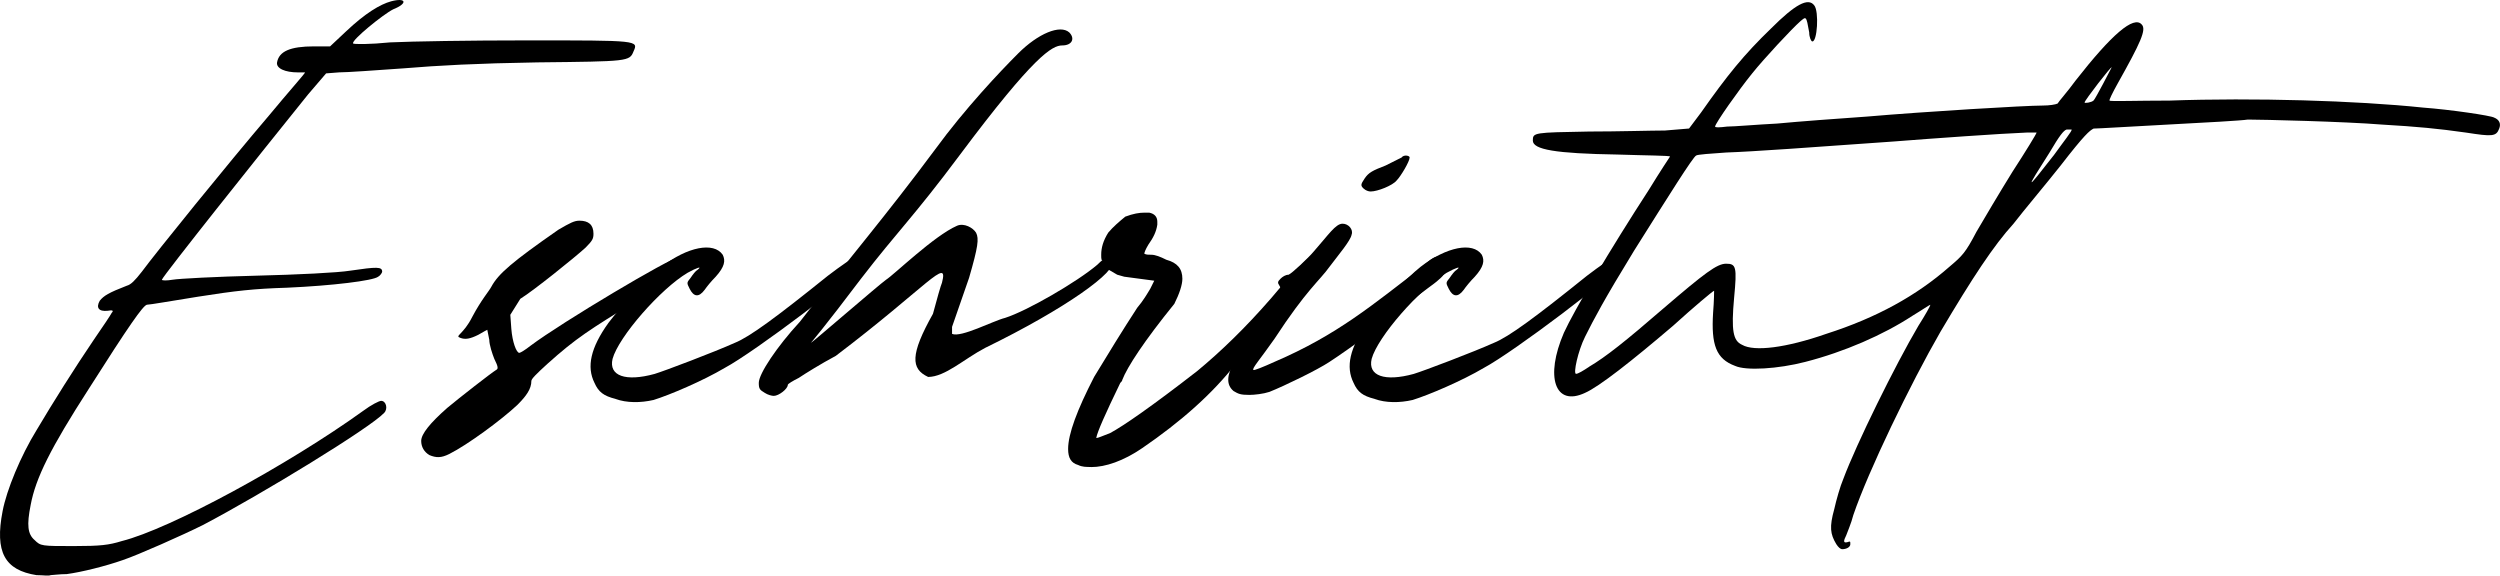<?xml version="1.0" encoding="UTF-8" standalone="no"?>
<svg
   width="213.025"
   height="49.045"
   version="1.1"
   viewBox="0 0 56.363 12.976"
   id="svg27"
   xmlns="http://www.w3.org/2000/svg"
   xmlns:svg="http://www.w3.org/2000/svg"
   xmlns:rdf="http://www.w3.org/1999/02/22-rdf-syntax-ns#"
   xmlns:cc="http://creativecommons.org/ns#"
   xmlns:dc="http://purl.org/dc/elements/1.1/">
  <g
     id="g301">
    <g
       mask="none"
       id="g299"
       transform="translate(-35.18,-94.934)">
      <path
         fill="currentColor"
         d="m 36.007,107.901 c -0.722,-0.113 -0.948,-0.519 -0.768,-1.445 0.09,-0.474 0.406,-1.242 0.768,-1.829 0.361,-0.61 0.858,-1.4 1.287,-2.032 0.203,-0.294 0.384,-0.564 0.406,-0.61 0.045,-0.045 0.023,-0.068 -0.09,-0.045 -0.203,0.023 -0.271,-0.068 -0.181,-0.226 0.09,-0.113 0.203,-0.181 0.61,-0.339 0.09,-0.023 0.181,-0.113 0.339,-0.316 0.316,-0.429 1.942,-2.438 2.867,-3.522 0.429,-0.519 0.813,-0.948 0.813,-0.971 0,0 -0.068,0 -0.158,0 -0.294,0 -0.497,-0.09 -0.474,-0.226 0.045,-0.248 0.294,-0.361 0.835,-0.361 h 0.361 l 0.361,-0.339 c 0.429,-0.406 0.768,-0.61 1.016,-0.677 0.339,-0.09 0.384,0.045 0.045,0.181 -0.226,0.113 -0.948,0.7 -0.903,0.768 0,0.023 0.384,0.023 0.835,-0.023 0.497,-0.023 1.761,-0.045 3.116,-0.045 2.484,0 2.484,0 2.371,0.248 -0.09,0.226 -0.113,0.226 -2.167,0.248 -1.377,0.023 -2.213,0.068 -3.025,0.135 -0.632,0.045 -1.264,0.09 -1.445,0.09 l -0.294,0.023 -0.406,0.474 c -1.129,1.4 -3.251,4.064 -3.296,4.177 0,0.023 0.113,0.023 0.248,0 0.135,-0.023 0.971,-0.068 1.874,-0.09 0.948,-0.023 1.851,-0.068 2.122,-0.113 0.61,-0.09 0.722,-0.09 0.722,0.023 0,0.023 -0.045,0.09 -0.09,0.113 -0.113,0.09 -1.039,0.203 -2.055,0.248 -0.745,0.023 -1.151,0.068 -2.009,0.203 -0.564,0.09 -1.084,0.181 -1.151,0.181 -0.09,0.023 -0.406,0.474 -1.31,1.897 -0.858,1.332 -1.197,2.009 -1.31,2.619 -0.09,0.452 -0.068,0.655 0.09,0.79 0.135,0.135 0.158,0.135 0.881,0.135 0.61,0 0.79,-0.023 1.084,-0.113 1.084,-0.271 3.748,-1.716 5.441,-2.935 0.181,-0.135 0.361,-0.226 0.406,-0.226 0.113,0 0.158,0.181 0.068,0.271 -0.316,0.339 -2.754,1.829 -4.087,2.529 -0.452,0.226 -1.468,0.677 -1.806,0.79 -0.384,0.135 -0.926,0.271 -1.264,0.316 -0.158,0 -0.316,0.023 -0.361,0.023 -0.045,0.023 -0.181,0 -0.316,0 z"
         id="path283" />
      <path
         fill="currentColor"
         d="m 44.857,105.191 c -0.113,-0.068 -0.181,-0.181 -0.181,-0.316 0,-0.158 0.203,-0.406 0.587,-0.745 0.271,-0.226 0.993,-0.79 1.106,-0.858 0.045,-0.023 0.045,-0.068 -0.045,-0.248 -0.045,-0.113 -0.113,-0.316 -0.113,-0.429 -0.023,-0.113 -0.045,-0.226 -0.045,-0.226 0,0 -0.09,0.045 -0.203,0.113 -0.181,0.09 -0.294,0.113 -0.406,0.068 -0.135,-0.045 0.068,-0.068 0.271,-0.474 0.203,-0.384 0.384,-0.587 0.429,-0.677 0.158,-0.294 0.474,-0.564 1.513,-1.287 0.271,-0.158 0.361,-0.203 0.474,-0.203 0.203,0 0.316,0.09 0.316,0.294 0,0.113 -0.023,0.158 -0.181,0.316 -0.248,0.226 -1.174,0.971 -1.468,1.151 l -0.226,0.361 0.023,0.316 c 0.023,0.294 0.113,0.542 0.181,0.542 0.023,0 0.135,-0.068 0.248,-0.158 0.722,-0.542 3.161,-1.987 3.319,-1.987 0.09,0 0.135,0.023 0.158,0.09 0.113,0.181 0.045,0.226 -1.084,0.881 -1.061,0.655 -1.355,0.835 -2.009,1.422 -0.248,0.226 -0.361,0.339 -0.361,0.384 0,0.181 -0.113,0.339 -0.316,0.542 -0.361,0.339 -1.129,0.903 -1.535,1.106 -0.181,0.09 -0.294,0.09 -0.452,0.023 z"
         id="path285" />
      <path
         fill="currentColor"
         d="m 49.057,103.927 c -0.271,-0.068 -0.384,-0.158 -0.474,-0.361 -0.181,-0.361 -0.09,-0.79 0.316,-1.355 0.271,-0.361 0.881,-1.016 1.197,-1.264 0.587,-0.452 1.174,-0.564 1.377,-0.271 0.068,0.135 0.045,0.271 -0.158,0.497 -0.09,0.09 -0.203,0.226 -0.248,0.294 -0.135,0.181 -0.248,0.158 -0.339,-0.023 -0.068,-0.135 -0.068,-0.135 0.023,-0.248 0.045,-0.068 0.113,-0.158 0.158,-0.181 0.113,-0.09 -0.023,-0.045 -0.226,0.068 -0.61,0.361 -1.558,1.445 -1.693,1.942 -0.09,0.384 0.294,0.519 0.948,0.339 0.226,-0.068 1.355,-0.497 1.806,-0.7 0.339,-0.135 0.948,-0.587 2.1,-1.513 0.294,-0.226 0.564,-0.406 0.587,-0.406 0.09,0 0.181,0.09 0.135,0.181 -0.045,0.181 -2.371,1.942 -3.048,2.303 -0.497,0.294 -1.242,0.61 -1.603,0.722 -0.294,0.068 -0.61,0.068 -0.858,-0.023 z"
         id="path287" />
      <path
         fill="currentColor"
         d="m 56.101,103.43 c -0.384,-0.181 -0.406,-0.497 0.113,-1.422 0.09,-0.339 0.181,-0.655 0.203,-0.7 0.158,-0.61 -0.339,0.09 -2.393,1.648 -0.339,0.181 -0.7,0.406 -0.835,0.497 -0.135,0.068 -0.248,0.135 -0.248,0.158 0,0.09 -0.203,0.248 -0.316,0.248 -0.045,0 -0.135,-0.023 -0.203,-0.068 -0.113,-0.068 -0.135,-0.09 -0.135,-0.226 0,-0.203 0.406,-0.813 0.926,-1.377 1.106,-1.422 1.942,-2.393 3.048,-3.883 0.677,-0.926 1.468,-1.761 1.874,-2.167 0.452,-0.452 0.948,-0.655 1.151,-0.474 0.135,0.135 0.068,0.294 -0.158,0.294 -0.226,0 -0.632,0.226 -2.303,2.461 -1.061,1.422 -1.4,1.716 -2.235,2.8 -0.835,1.106 -1.129,1.445 -1.129,1.445 0.023,0 1.535,-1.31 1.693,-1.422 0.181,-0.113 1.084,-0.993 1.603,-1.219 0.158,-0.068 0.361,0.045 0.429,0.158 0.068,0.135 0.045,0.316 -0.158,1.016 l -0.384,1.106 v 0.158 c 0.203,0.09 0.926,-0.294 1.197,-0.361 0.497,-0.158 1.626,-0.813 2.077,-1.197 0.203,-0.203 0.271,-0.203 0.339,-0.09 0.135,0.226 -1.061,1.084 -2.867,1.964 -0.474,0.248 -0.903,0.655 -1.287,0.655 z"
         id="path289" />
      <path
         fill="currentColor"
         d="m 59.781,105.462 c -0.113,0 -0.203,0 -0.294,-0.045 -0.158,-0.045 -0.226,-0.158 -0.226,-0.361 0,-0.339 0.203,-0.881 0.587,-1.626 0.316,-0.519 0.632,-1.039 0.971,-1.558 0.135,-0.158 0.226,-0.316 0.294,-0.429 l 0.09,-0.181 -0.677,-0.09 -0.158,-0.045 -0.271,-0.158 c -0.045,-0.068 -0.045,-0.113 -0.045,-0.158 -0.045,0 -0.045,-0.045 -0.045,-0.135 0,-0.158 0.045,-0.316 0.158,-0.497 0.113,-0.135 0.248,-0.248 0.384,-0.361 0.181,-0.068 0.316,-0.09 0.429,-0.09 h 0.113 c 0.113,0.023 0.181,0.09 0.181,0.203 v 0.068 c -0.023,0.158 -0.09,0.294 -0.203,0.452 -0.068,0.113 -0.09,0.181 -0.09,0.203 0.045,0.023 0.09,0.023 0.158,0.023 0.09,0 0.203,0.045 0.339,0.113 0.248,0.068 0.361,0.203 0.361,0.429 0,0.135 -0.068,0.339 -0.181,0.564 -0.677,0.835 -1.061,1.422 -1.174,1.716 0,0.023 -0.023,0.045 -0.045,0.068 -0.339,0.7 -0.519,1.106 -0.542,1.242 0.045,0 0.135,-0.045 0.316,-0.113 0.294,-0.158 0.948,-0.61 1.964,-1.4 0.519,-0.429 1.084,-0.971 1.671,-1.648 0.226,-0.271 0.429,-0.497 0.61,-0.677 0.181,-0.181 0.271,-0.271 0.294,-0.271 0.045,0.023 0.045,0.045 0.045,0.068 0,0.113 -0.113,0.316 -0.384,0.632 -0.361,0.429 -0.813,1.016 -1.355,1.716 -0.542,0.7 -1.264,1.332 -2.122,1.919 -0.429,0.294 -0.835,0.429 -1.151,0.429 z"
         id="path291" />
      <path
         fill="currentColor"
         d="m 62.987,103.746 c -0.158,-0.135 -0.158,-0.339 0.023,-0.677 0.113,-0.226 0.203,-0.361 0.881,-1.377 0.158,-0.203 0.181,-0.248 0.135,-0.316 -0.045,-0.068 -0.045,-0.09 0.023,-0.158 0.045,-0.045 0.113,-0.09 0.181,-0.09 0.068,-0.023 0.452,-0.384 0.564,-0.519 0.339,-0.384 0.497,-0.632 0.655,-0.632 0.135,0 0.248,0.135 0.203,0.248 -0.023,0.135 -0.294,0.452 -0.497,0.722 -0.226,0.316 -0.519,0.519 -1.242,1.626 -0.316,0.452 -0.519,0.677 -0.474,0.7 0,0.023 0.226,-0.068 0.474,-0.181 1.422,-0.61 2.213,-1.287 3.364,-2.167 0.248,-0.248 0.316,-0.203 0.361,-0.203 0.113,0 0.226,0.135 0.203,0.248 -0.023,0.045 -0.113,0.181 -0.226,0.271 -0.09,0.09 -0.406,0.294 -0.542,0.429 -0.406,0.361 -1.535,1.174 -1.919,1.422 -0.271,0.181 -1.016,0.542 -1.355,0.677 -0.135,0.045 -0.339,0.068 -0.452,0.068 -0.203,0 -0.248,-0.023 -0.361,-0.09 z m 2.935,-4.561 c -0.068,-0.068 -0.068,-0.09 0.023,-0.226 0.09,-0.135 0.181,-0.181 0.474,-0.294 0.181,-0.09 0.361,-0.181 0.361,-0.181 0.045,-0.068 0.181,-0.045 0.181,0 0,0.09 -0.203,0.429 -0.294,0.519 -0.09,0.113 -0.429,0.248 -0.587,0.248 -0.045,0 -0.113,-0.023 -0.158,-0.068 z"
         id="path293" />
      <path
         fill="currentColor"
         d="m 66.171,103.927 c -0.271,-0.068 -0.384,-0.158 -0.474,-0.361 -0.181,-0.361 -0.09,-0.79 0.316,-1.355 0.271,-0.361 0.881,-1.016 1.197,-1.264 0.587,-0.452 1.174,-0.564 1.377,-0.271 0.068,0.135 0.045,0.271 -0.158,0.497 -0.09,0.09 -0.203,0.226 -0.248,0.294 -0.135,0.181 -0.248,0.158 -0.339,-0.023 -0.068,-0.135 -0.068,-0.135 0.023,-0.248 0.045,-0.068 0.113,-0.158 0.158,-0.181 0.113,-0.09 -0.023,-0.045 -0.226,0.068 -0.61,0.361 -1.558,1.445 -1.693,1.942 -0.09,0.384 0.294,0.519 0.948,0.339 0.226,-0.068 1.355,-0.497 1.806,-0.7 0.339,-0.135 0.948,-0.587 2.1,-1.513 0.294,-0.226 0.564,-0.406 0.587,-0.406 0.09,0 0.181,0.09 0.135,0.181 -0.045,0.181 -2.371,1.942 -3.048,2.303 -0.497,0.294 -1.242,0.61 -1.603,0.722 -0.294,0.068 -0.61,0.068 -0.858,-0.023 z"
         id="path295" />
      <path
         fill="currentColor"
         d="m 76.579,107.201 c -0.135,-0.226 -0.158,-0.384 -0.045,-0.79 0.045,-0.203 0.135,-0.519 0.203,-0.677 0.294,-0.79 1.174,-2.574 1.693,-3.454 0.158,-0.248 0.271,-0.452 0.271,-0.474 -0.023,0 -0.181,0.113 -0.406,0.248 -0.655,0.429 -1.535,0.813 -2.416,1.039 -0.61,0.158 -1.332,0.203 -1.58,0.09 -0.429,-0.158 -0.542,-0.474 -0.497,-1.197 0.023,-0.271 0.023,-0.497 0.023,-0.497 -0.023,0 -0.452,0.361 -0.926,0.79 -0.926,0.79 -1.671,1.377 -1.987,1.513 -0.677,0.316 -0.903,-0.361 -0.474,-1.355 0.226,-0.497 1.039,-1.874 1.919,-3.229 0.248,-0.406 0.474,-0.745 0.474,-0.745 0,-0.023 -0.519,-0.023 -1.174,-0.045 -1.422,-0.023 -1.919,-0.113 -1.919,-0.316 0,-0.181 0.023,-0.181 1.264,-0.203 0.655,0 1.422,-0.023 1.716,-0.023 l 0.542,-0.045 0.271,-0.361 c 0.587,-0.835 0.971,-1.31 1.58,-1.897 0.542,-0.542 0.835,-0.7 0.971,-0.519 0.113,0.135 0.068,0.835 -0.045,0.813 -0.023,0 -0.068,-0.09 -0.068,-0.203 -0.068,-0.384 -0.068,-0.361 -0.203,-0.248 -0.181,0.158 -0.813,0.835 -1.084,1.174 -0.294,0.361 -0.835,1.129 -0.835,1.197 0,0.023 0.09,0.023 0.271,0 0.158,0 0.677,-0.045 1.129,-0.068 0.474,-0.045 1.377,-0.113 2.032,-0.158 1.31,-0.113 3.567,-0.248 3.951,-0.248 0.158,0 0.294,-0.023 0.339,-0.045 0.023,-0.045 0.226,-0.271 0.406,-0.519 0.813,-1.039 1.31,-1.468 1.49,-1.264 0.113,0.113 -0.023,0.406 -0.542,1.332 -0.113,0.203 -0.203,0.384 -0.181,0.384 0,0.023 0.61,0 1.355,0 1.897,-0.068 4.199,0 5.712,0.158 0.61,0.045 1.535,0.181 1.603,0.226 0.113,0.045 0.158,0.135 0.113,0.248 -0.068,0.181 -0.158,0.181 -0.745,0.09 -0.632,-0.09 -1.106,-0.135 -1.897,-0.181 -0.835,-0.068 -2.709,-0.113 -3.025,-0.113 -0.135,0.023 -0.948,0.068 -1.806,0.113 -0.835,0.045 -1.58,0.09 -1.671,0.09 -0.09,0.045 -0.203,0.135 -0.745,0.835 -0.339,0.429 -0.835,1.016 -1.061,1.31 -0.452,0.497 -0.926,1.219 -1.648,2.438 -0.677,1.174 -1.626,3.138 -1.964,4.132 -0.045,0.181 -0.135,0.384 -0.158,0.452 -0.068,0.135 -0.068,0.181 0.023,0.158 0.068,-0.023 0.068,-0.023 0.068,0.045 0,0.068 -0.09,0.113 -0.181,0.113 -0.045,0 -0.09,-0.045 -0.135,-0.113 z m -5.577,-3.996 c 0.384,-0.226 0.835,-0.587 1.671,-1.31 0.948,-0.813 1.219,-1.016 1.422,-1.016 0.226,0 0.248,0.068 0.181,0.768 -0.068,0.745 -0.023,0.971 0.181,1.061 0.271,0.158 0.993,0.068 1.897,-0.248 1.129,-0.361 2.032,-0.858 2.777,-1.513 0.294,-0.248 0.361,-0.316 0.61,-0.79 0.158,-0.271 0.519,-0.881 0.813,-1.355 0.294,-0.452 0.542,-0.858 0.542,-0.881 0,0 -0.09,0 -0.203,0 -0.587,0.023 -2.167,0.135 -3.025,0.203 -1.897,0.135 -3.138,0.226 -3.77,0.248 -0.339,0.023 -0.655,0.045 -0.677,0.068 -0.068,0.023 -0.632,0.926 -1.4,2.145 -0.677,1.106 -0.903,1.535 -1.106,1.942 -0.158,0.316 -0.271,0.835 -0.203,0.835 0.045,0 0.158,-0.068 0.294,-0.158 z m 10.476,-4.764 c 0.226,-0.316 0.429,-0.564 0.406,-0.587 0,0 -0.045,0 -0.113,0 -0.068,0.023 -0.158,0.135 -0.384,0.519 -0.564,0.881 -0.542,0.881 0.09,0.068 z m 0.903,-1.242 c 0.045,-0.045 0.384,-0.7 0.406,-0.745 0,-0.045 -0.61,0.745 -0.61,0.79 0,0.023 0.158,0 0.203,-0.045 z"
         id="path297" />
    </g>
  </g>
</svg>
